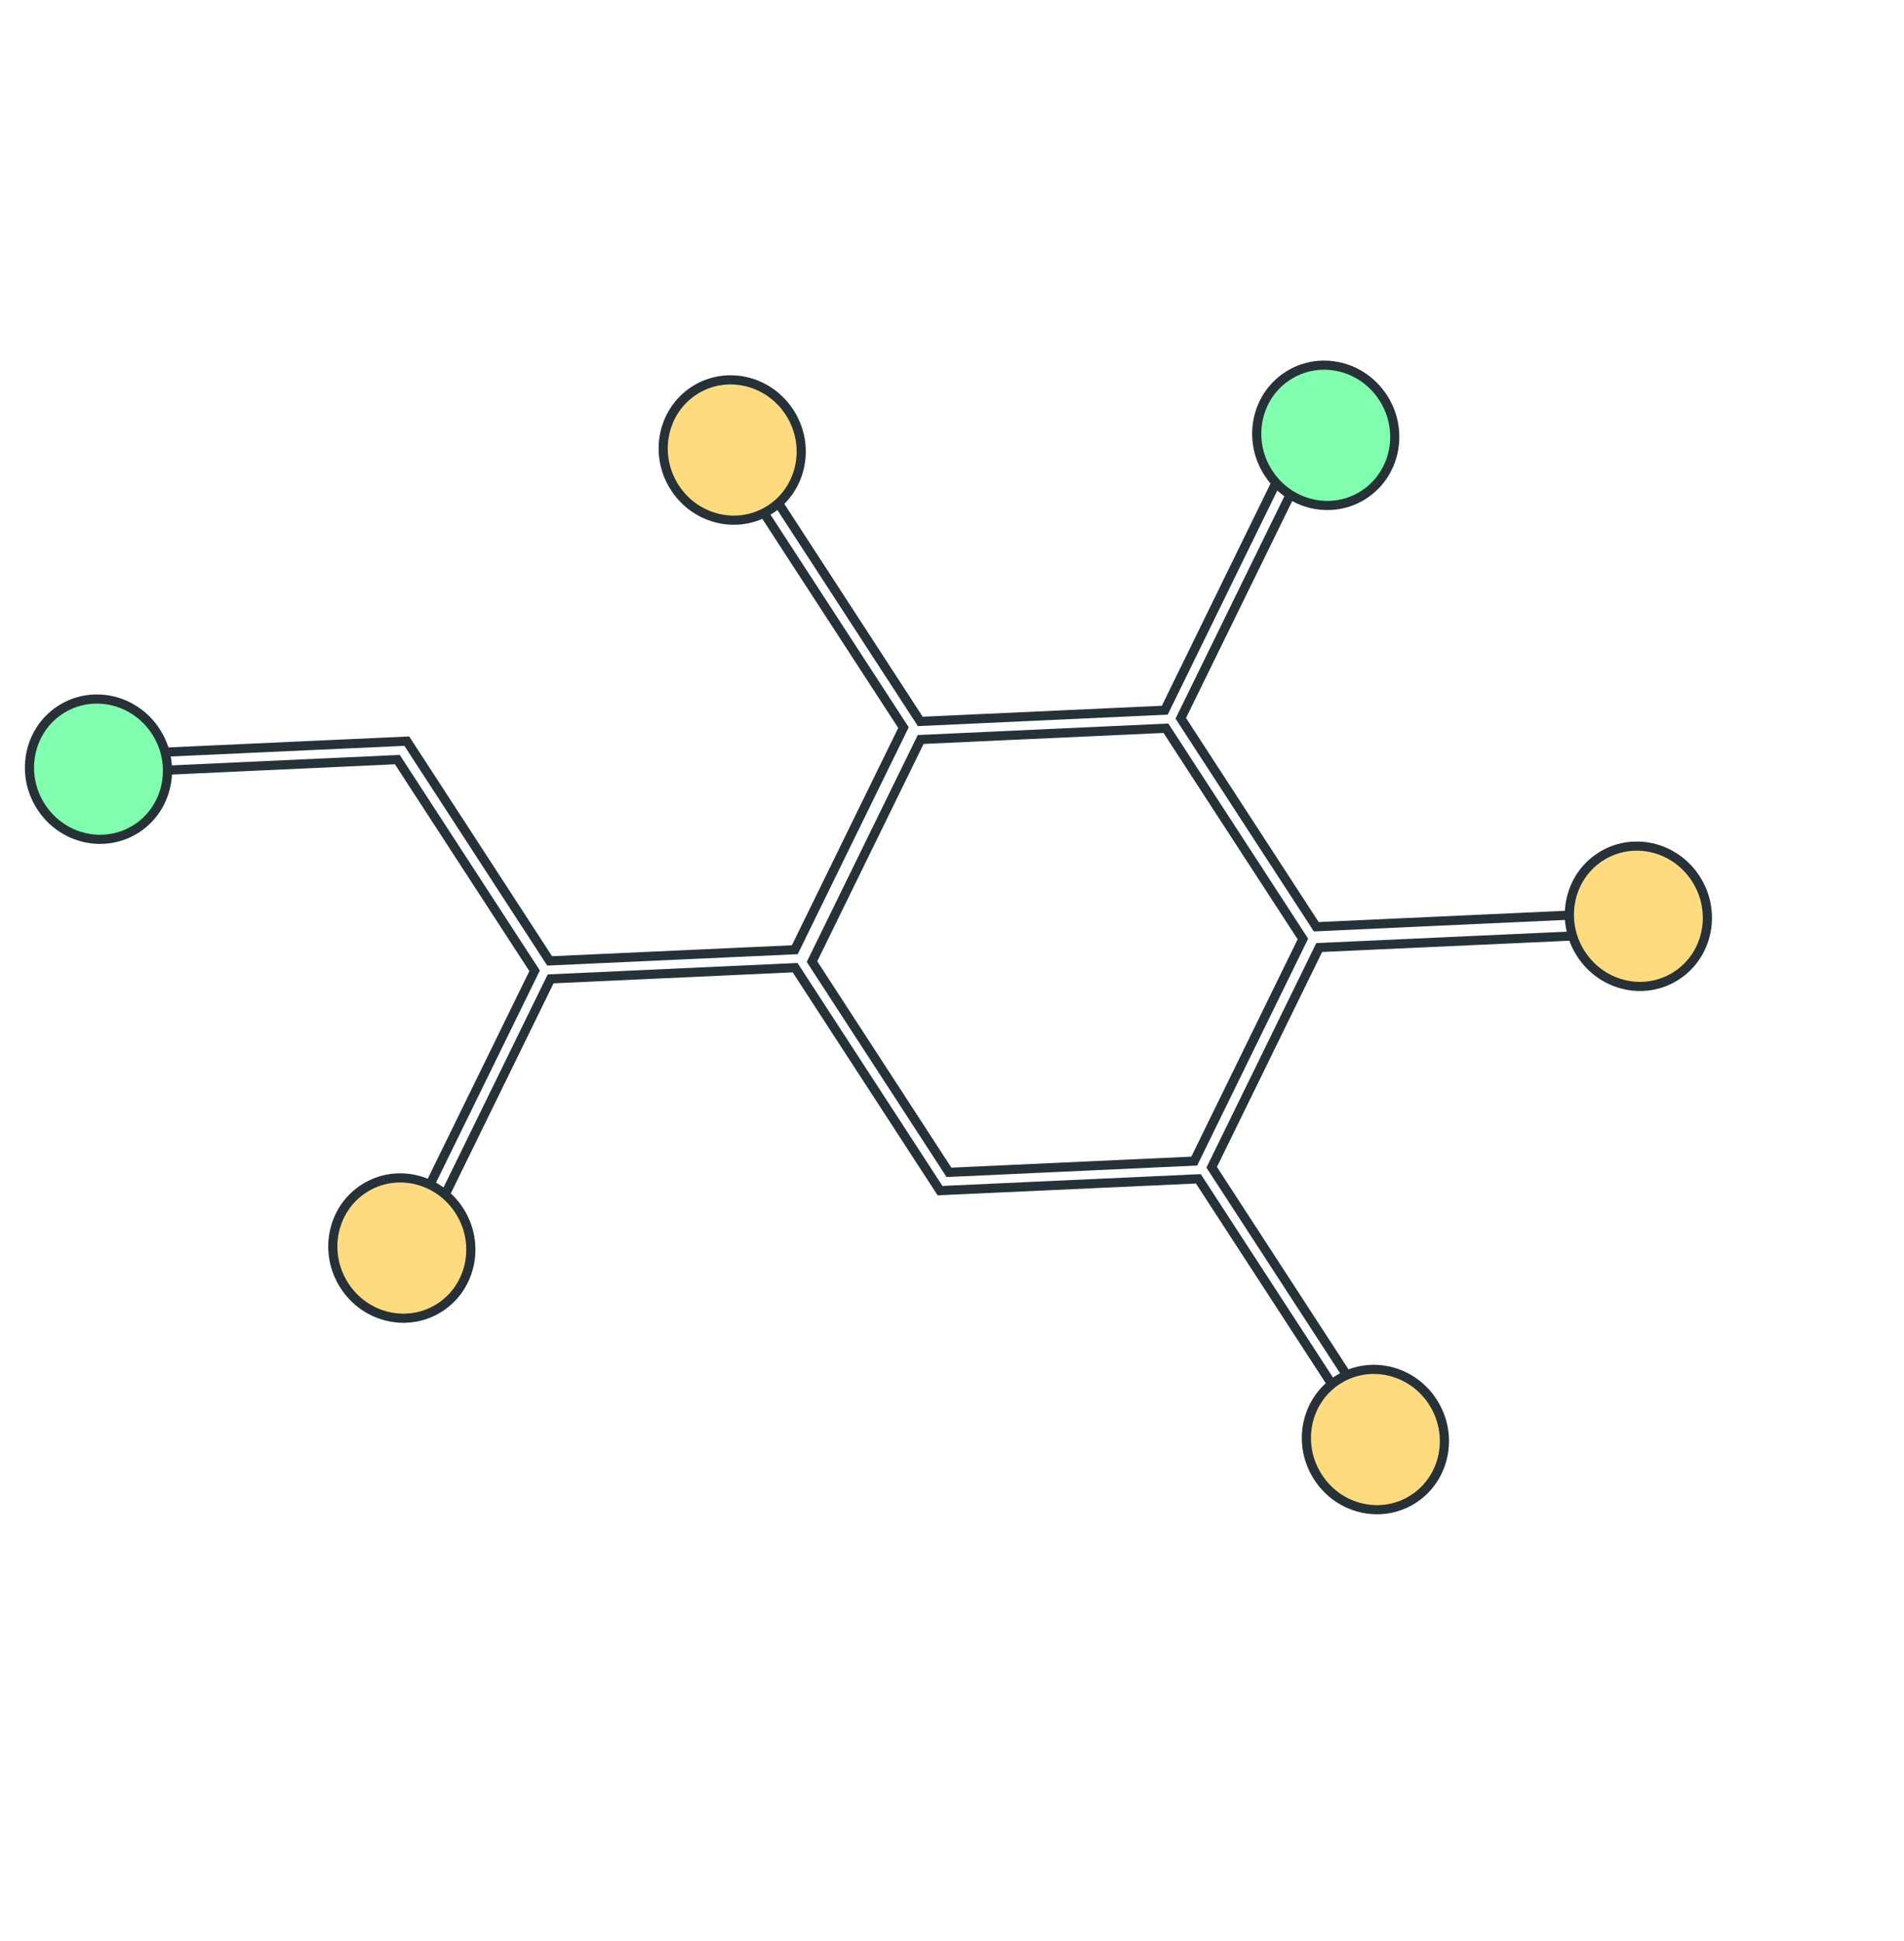 <svg width="208" height="212" viewBox="0 0 208 212" fill="none" xmlns="http://www.w3.org/2000/svg">
<path d="M15.926 82.245L15.928 82.245L44.441 80.947L59.89 104.709L60.045 104.948L60.329 104.935L86.532 103.742L86.828 103.729L86.958 103.462L98.573 79.724L98.698 79.468L98.543 79.229L83.418 55.966C83.115 55.499 83.247 54.891 83.674 54.61C84.101 54.329 84.708 54.45 85.011 54.917L100.38 78.555L100.535 78.794L100.819 78.781L126.949 77.582L127.245 77.569L127.375 77.302L139.342 52.836C139.343 52.835 139.343 52.834 139.343 52.834C139.583 52.36 140.161 52.171 140.626 52.42C141.116 52.682 141.312 53.284 141.079 53.767C141.079 53.768 141.078 53.768 141.078 53.769L129.117 78.197L128.992 78.454L129.147 78.693L143.638 100.98L143.793 101.219L144.077 101.206L171.449 99.954C171.45 99.954 171.451 99.954 171.452 99.954C171.814 99.943 172.138 100.121 172.331 100.416C172.426 100.563 172.486 100.728 172.5 100.91L172.5 100.91L172.501 100.923C172.516 101.075 172.473 101.24 172.379 101.406L172.347 101.462L172.33 101.525C172.22 101.942 171.888 102.224 171.488 102.242L171.488 102.242L144.41 103.476L144.114 103.489L143.984 103.756L132.494 127.233L132.369 127.489L132.524 127.728L147.608 150.929C147.912 151.395 147.779 152.003 147.352 152.284C146.925 152.566 146.318 152.444 146.015 151.977L131.069 128.989L130.914 128.751L130.63 128.763L102.693 130.04L87.016 105.927L86.86 105.688L86.576 105.701L60.446 106.9L60.151 106.914L60.021 107.18L48.053 131.647C48.053 131.647 48.053 131.648 48.052 131.649C47.815 132.117 47.251 132.308 46.766 132.06C46.279 131.797 46.085 131.197 46.317 130.715C46.317 130.715 46.317 130.714 46.318 130.714L58.278 106.285L58.404 106.029L58.248 105.79L43.563 83.202L43.407 82.963L43.123 82.976L16.088 84.219C16.087 84.219 16.087 84.219 16.087 84.219C15.545 84.24 15.075 83.82 15.042 83.27C15.008 82.712 15.41 82.266 15.926 82.245ZM127.526 79.778L127.37 79.539L127.087 79.552L100.871 80.753L100.576 80.766L100.446 81.033L88.831 104.771L88.706 105.027L88.861 105.266L103.514 127.804L103.669 128.043L103.953 128.03L130.168 126.829L130.464 126.815L130.594 126.548L142.209 102.811L142.334 102.554L142.179 102.315L127.526 79.778Z" stroke="#263238"/>
<path d="M39.697 129.853C43.145 127.584 47.831 128.614 50.157 132.192C52.484 135.77 51.544 140.503 48.097 142.773C44.65 145.042 39.963 144.012 37.637 140.434C35.31 136.856 36.25 132.123 39.697 129.853Z" fill="#FFDB80" stroke="#263238"/>
<path d="M6.558 77.55C10.006 75.28 14.692 76.31 17.019 79.888C19.345 83.466 18.405 88.2 14.958 90.469C11.511 92.738 6.824 91.708 4.498 88.13C2.172 84.552 3.111 79.819 6.558 77.55Z" fill="#80FFAF" stroke="#263238"/>
<path d="M75.789 42.691C79.236 40.422 83.923 41.452 86.249 45.03C88.575 48.608 87.636 53.341 84.189 55.611C80.741 57.88 76.055 56.85 73.728 53.272C71.402 49.694 72.342 44.961 75.789 42.691Z" fill="#FFDB80" stroke="#263238"/>
<path d="M146.055 150.765C149.502 148.496 154.189 149.526 156.515 153.104C158.841 156.682 157.902 161.415 154.454 163.685C151.007 165.954 146.32 164.924 143.994 161.346C141.668 157.768 142.607 153.035 146.055 150.765Z" fill="#FFDB80" stroke="#263238"/>
<path d="M140.629 41.086C144.076 38.816 148.763 39.846 151.089 43.424C153.415 47.002 152.476 51.736 149.028 54.005C145.581 56.274 140.894 55.244 138.568 51.666C136.242 48.089 137.181 43.355 140.629 41.086Z" fill="#80FFAF" stroke="#263238"/>
<path d="M174.783 93.615C178.23 91.346 182.917 92.376 185.243 95.954C187.57 99.531 186.63 104.265 183.183 106.534C179.735 108.804 175.049 107.774 172.723 104.196C170.396 100.618 171.336 95.884 174.783 93.615Z" fill="#FFDB80" stroke="#263238"/>
</svg>
